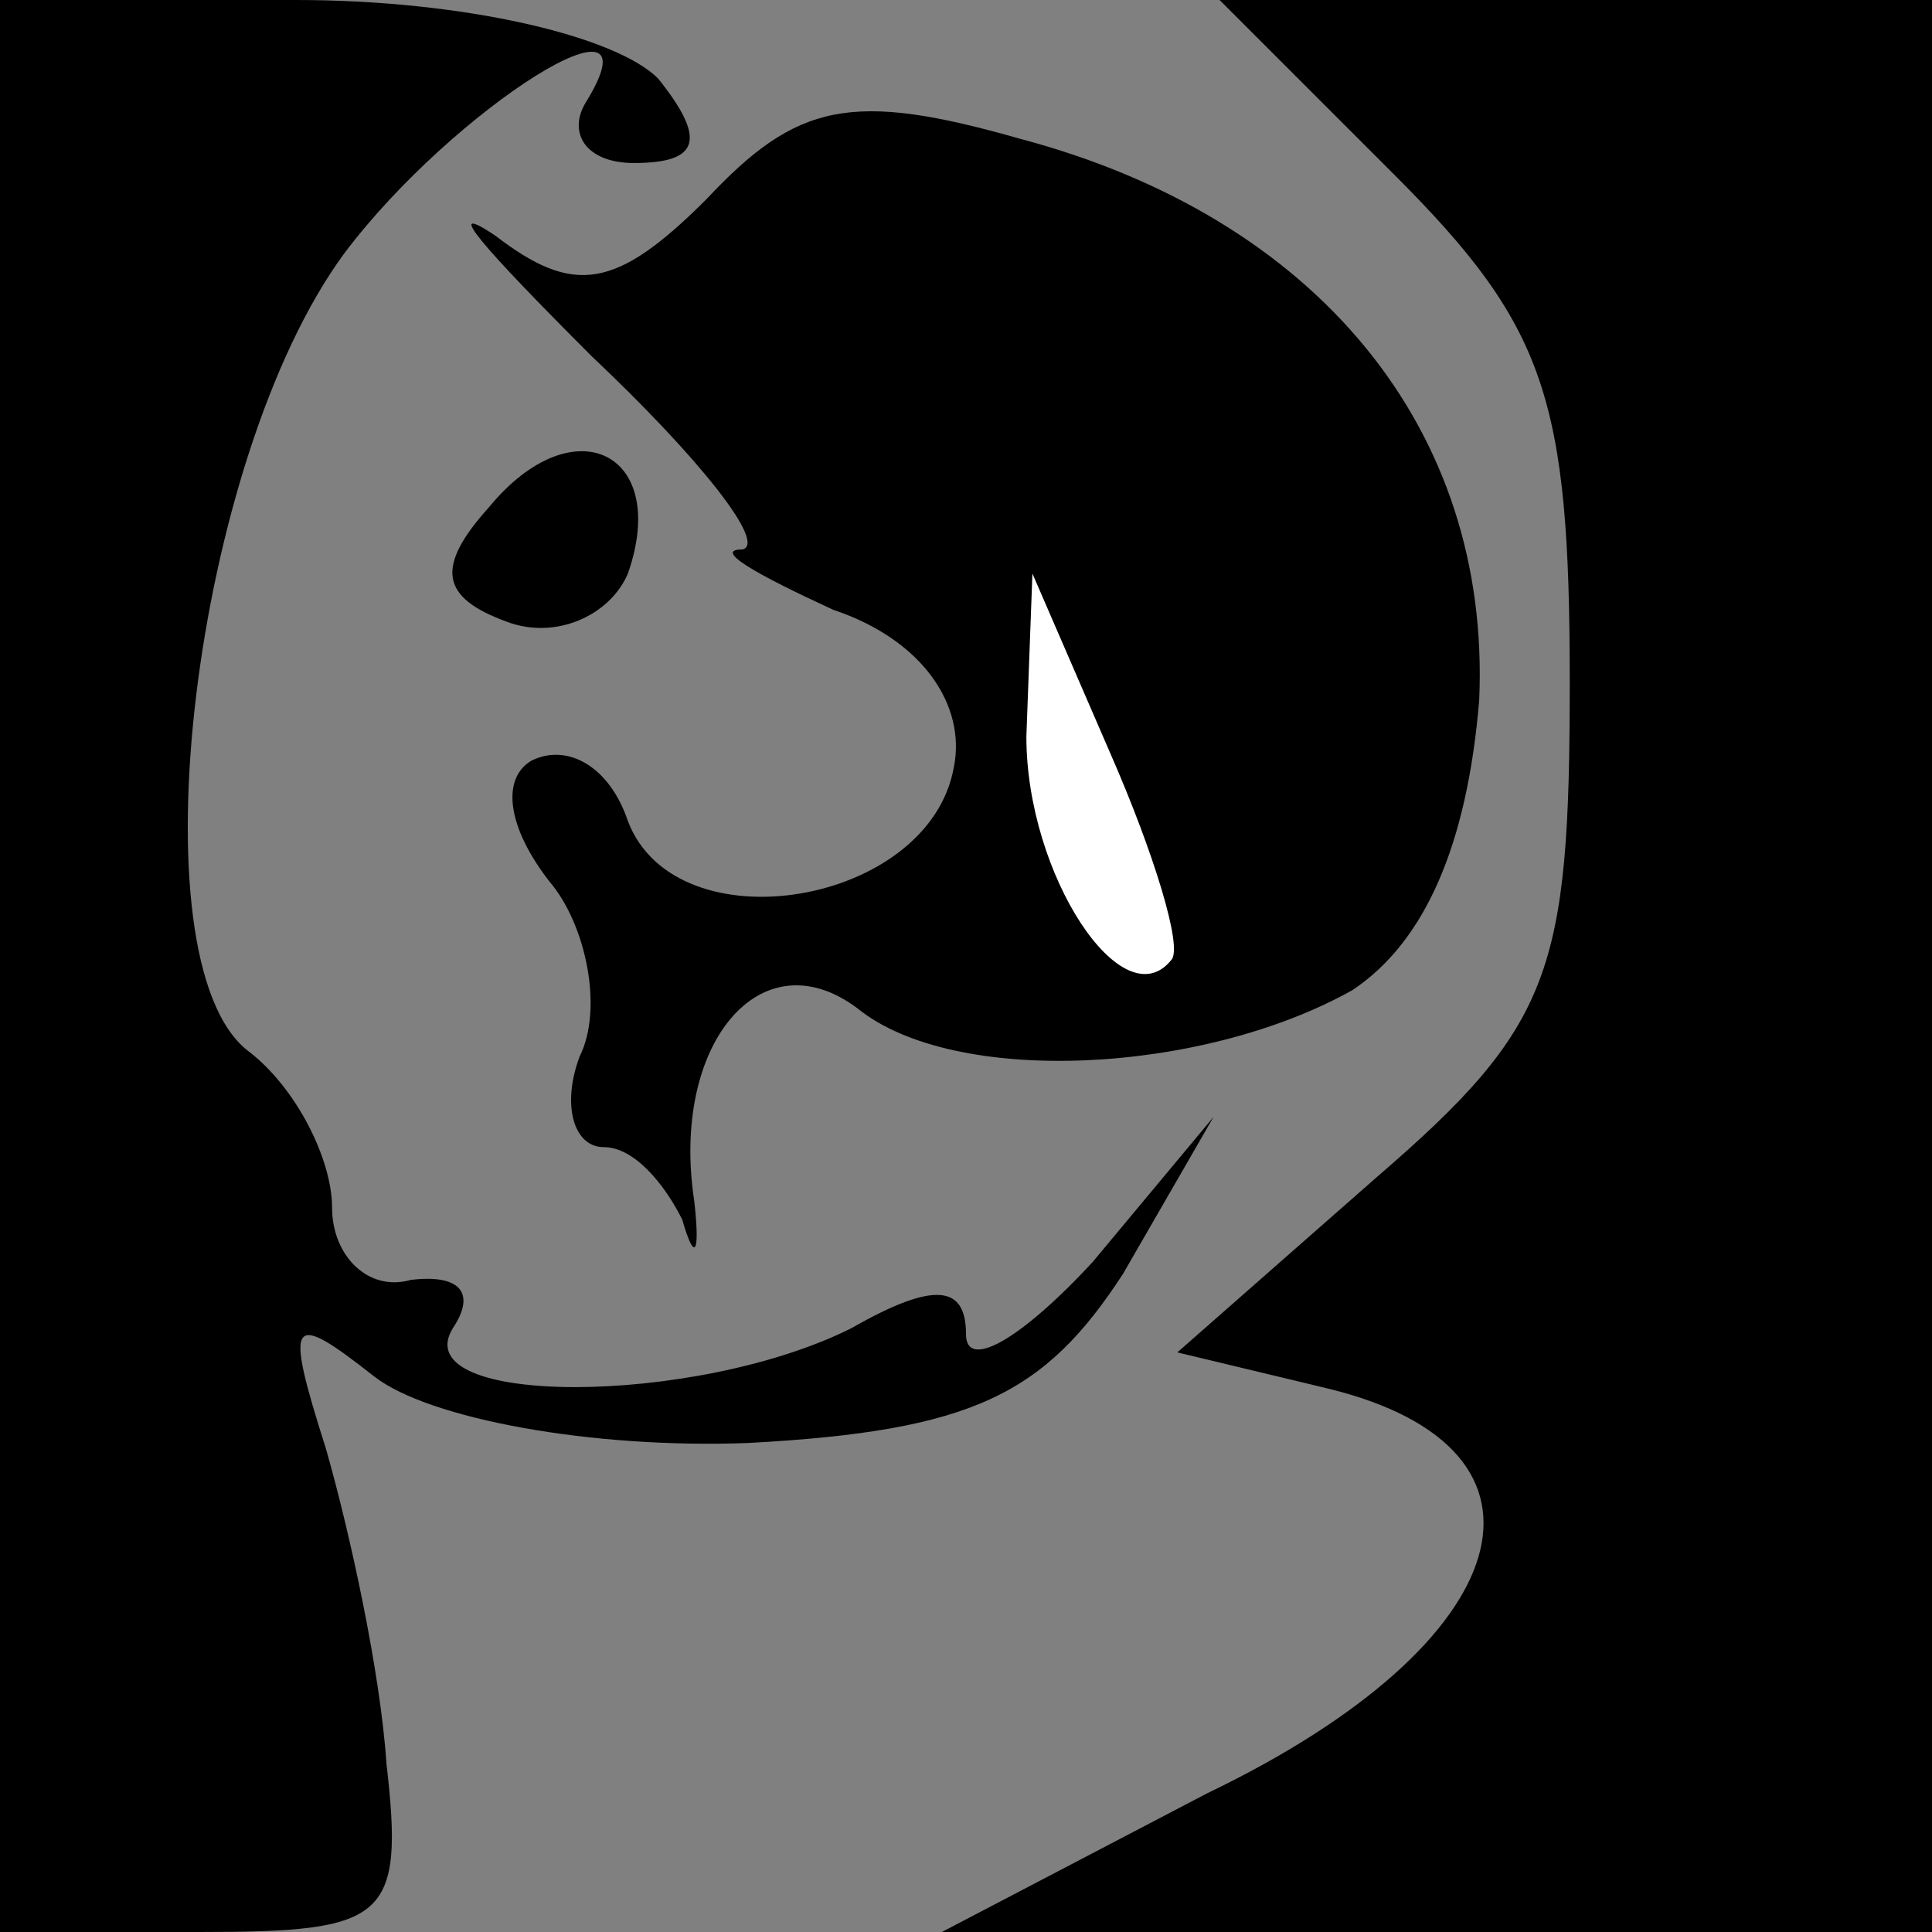 <?xml version="1.0" standalone="no"?>
<!DOCTYPE svg PUBLIC "-//W3C//DTD SVG 20010904//EN"
 "http://www.w3.org/TR/2001/REC-SVG-20010904/DTD/svg10.dtd">
<svg version="1.0" xmlns="http://www.w3.org/2000/svg"
 width="32pt" height="32pt" viewBox="0 0 32 32"
 preserveAspectRatio="xMidYMid meet">
<rect x="0" y="0" width="32" height="32" fill="#808080" stroke="none"/>
<g transform="translate(0,32) scale(0.1,-0.1)"
fill="#000000" stroke="none">
<path fill="#000000" stroke="none" d="M0 160 l0 -160 33 0 c31 0 34 2 31 28
-1 15 -6 38 -10 52 -7 22 -6 23 8 12 9 -7 36 -12 62 -11 37 2 49 8 62 28 l15
26 -20 -24 c-12 -13 -21 -18 -21 -12 0 8 -5 9 -19 1 -26 -13 -74 -13 -66 0 4
6 1 9 -7 8 -7 -2 -13 4 -13 12 0 8 -6 20 -14 26 -19 15 -9 98 16 132 18 24 53
46 40 25 -3 -5 0 -10 8 -10 11 0 12 4 4 14 -7 7 -32 13 -60 13 l-49 0 0 -160z"/>
<path fill="#000000" stroke="none" d="M231 291 c25 -25 29 -37 29 -84 0 -48
-3 -57 -32 -82 l-33 -29 25 -6 c41 -10 32 -42 -20 -67 l-44 -23 82 0 82 0 0
160 0 160 -59 0 -59 0 29 -29z"/>
<path fill="#000000" stroke="none" d="M117 287 c-15 -15 -22 -16 -35 -6 -9 6
-2 -2 16 -20 18 -17 29 -31 25 -32 -5 0 2 -4 15 -10 15 -5 22 -16 20 -26 -4
-23 -46 -30 -54 -9 -3 9 -10 13 -16 10 -5 -3 -4 -11 3 -20 6 -7 9 -21 5 -29
-3 -8 -1 -15 4 -15 5 0 10 -6 13 -12 2 -7 3 -6 2 3 -4 26 11 44 27 32 16 -13
57 -11 82 3 12 8 19 24 21 48 2 45 -27 80 -76 93 -28 8 -37 6 -52 -10z"/>
<path fill="#ffffff" stroke="none" d="M194 161 c-8 -10 -24 14 -24 37 l1 27
13 -30 c7 -16 12 -32 10 -34z"/>
<path fill="#000000" stroke="none" d="M81 236 c-9 -10 -8 -15 3 -19 8 -3 17
1 20 8 7 20 -9 28 -23 11z"/>
</g>
</svg>
